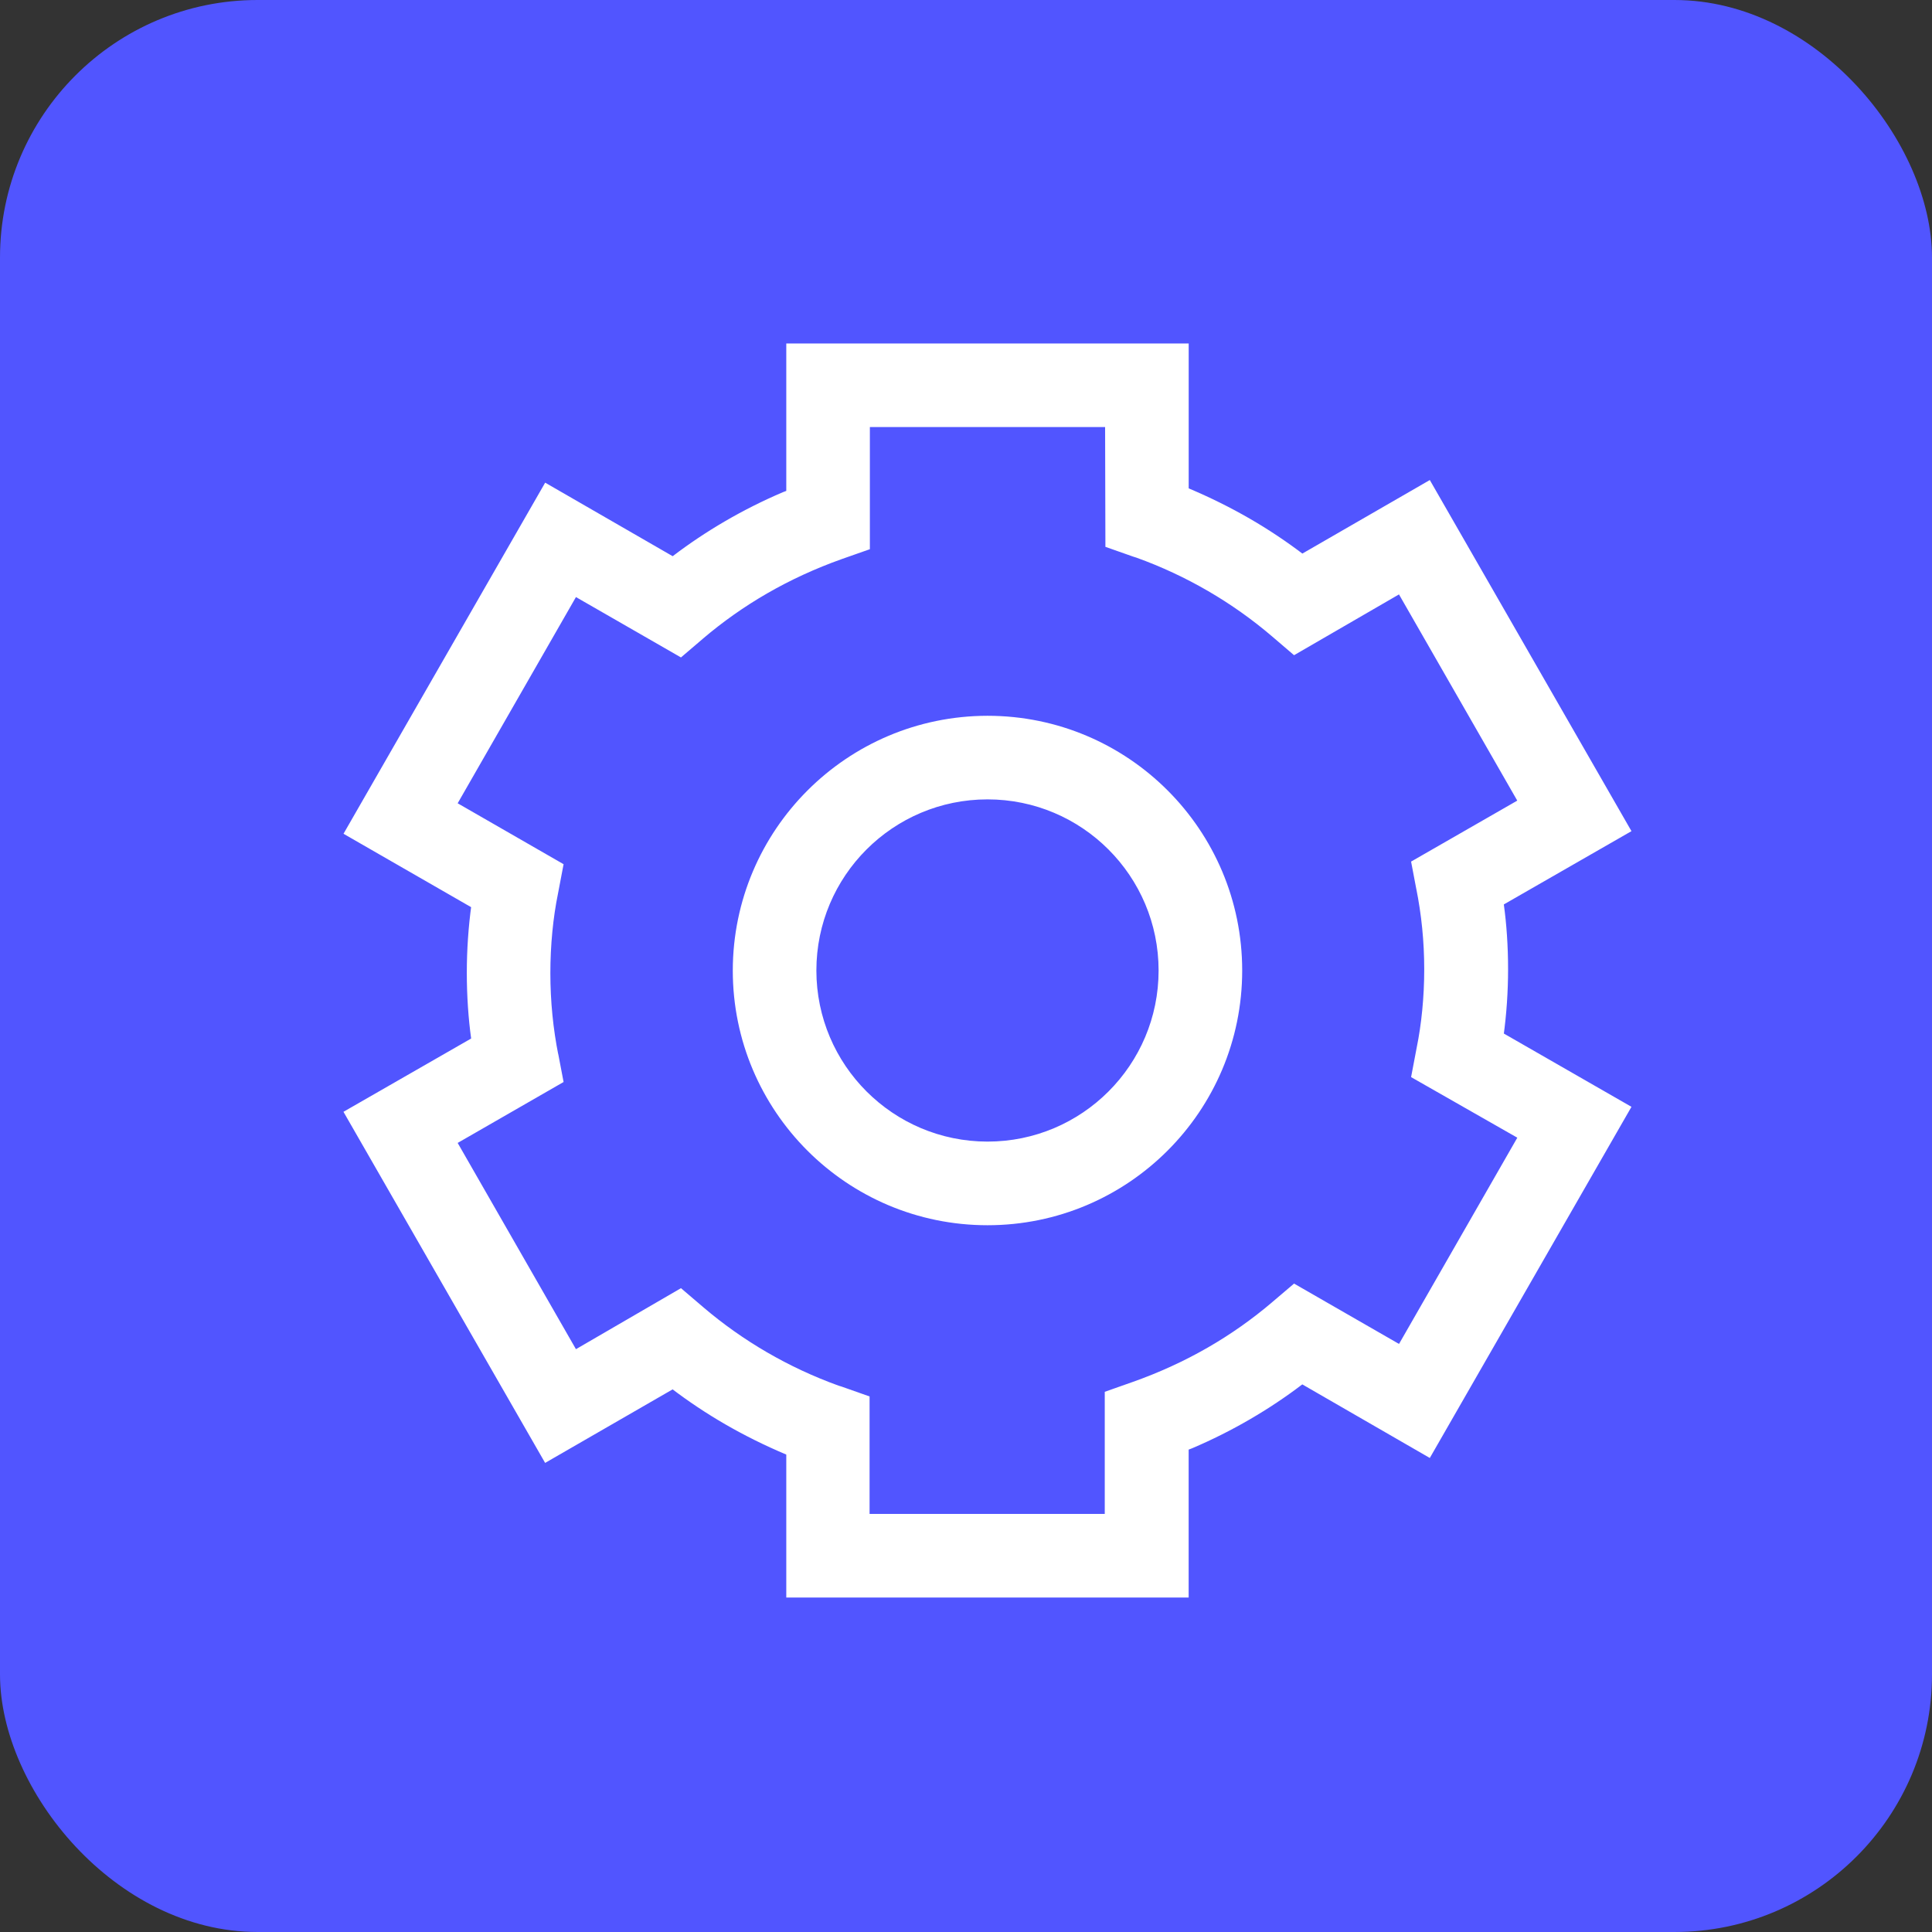 <svg width="45" height="45" viewBox="0 0 45 45" fill="none" xmlns="http://www.w3.org/2000/svg">
<rect x="0" y="0" width="45" height="45" fill="#333333" stroke="none"/>
<rect width="45" height="45" rx="6" fill="#5155FF"/>
<path d="M18.314 8H27.687V11.375C28.698 11.802 29.569 12.311 30.364 12.916L30.334 12.894L33.303 11.181L38 19.359L35.027 21.066C35.09 21.518 35.126 22.04 35.126 22.57C35.126 23.1 35.09 23.621 35.02 24.132L35.027 24.073L38 25.78L33.303 33.959L30.333 32.245C29.568 32.828 28.696 33.338 27.765 33.734L27.686 33.764V37.209H18.314V33.88C17.304 33.453 16.432 32.944 15.637 32.339L15.667 32.361L12.697 34.074L8 25.896L10.974 24.189C10.91 23.729 10.873 23.198 10.873 22.659C10.873 22.12 10.91 21.589 10.981 21.07L10.974 21.13L8.001 19.42L12.698 11.242L15.668 12.955C16.433 12.371 17.304 11.861 18.235 11.464L18.314 11.434L18.314 8ZM25.74 9.947H20.261V12.792L19.612 13.02C18.369 13.462 17.295 14.09 16.365 14.882L16.38 14.87L15.861 15.313L13.415 13.907L10.66 18.71L13.127 20.129L12.997 20.812C12.883 21.369 12.819 22.01 12.819 22.666C12.819 23.322 12.883 23.962 13.007 24.582L12.997 24.52L13.127 25.202L10.66 26.621L13.415 31.425L15.861 30.004L16.38 30.447C17.293 31.226 18.364 31.854 19.533 32.275L19.605 32.297L20.254 32.526V35.262H25.732V32.418L26.381 32.189C27.628 31.748 28.704 31.12 29.636 30.327L29.621 30.339L30.141 29.897L32.586 31.303L35.341 26.499L32.867 25.088L32.997 24.404C33.109 23.855 33.173 23.224 33.173 22.578C33.173 21.932 33.109 21.301 32.986 20.691L32.997 20.752L32.867 20.068L35.34 18.648L32.585 13.845L30.141 15.261L29.621 14.816C28.708 14.037 27.637 13.409 26.468 12.988L26.397 12.966L25.747 12.737L25.74 9.947ZM23.001 16.672C26.277 16.672 28.933 19.328 28.933 22.605C28.933 25.881 26.277 28.538 23.001 28.538C19.724 28.538 17.068 25.881 17.068 22.605C17.072 19.33 19.726 16.676 23 16.672H23.001ZM23.001 26.59C25.202 26.59 26.986 24.806 26.986 22.605C26.986 20.404 25.202 18.619 23.001 18.619C20.799 18.619 19.015 20.404 19.015 22.605C19.017 24.805 20.8 26.588 23 26.59H23.001Z" fill="white"/>
</svg>
